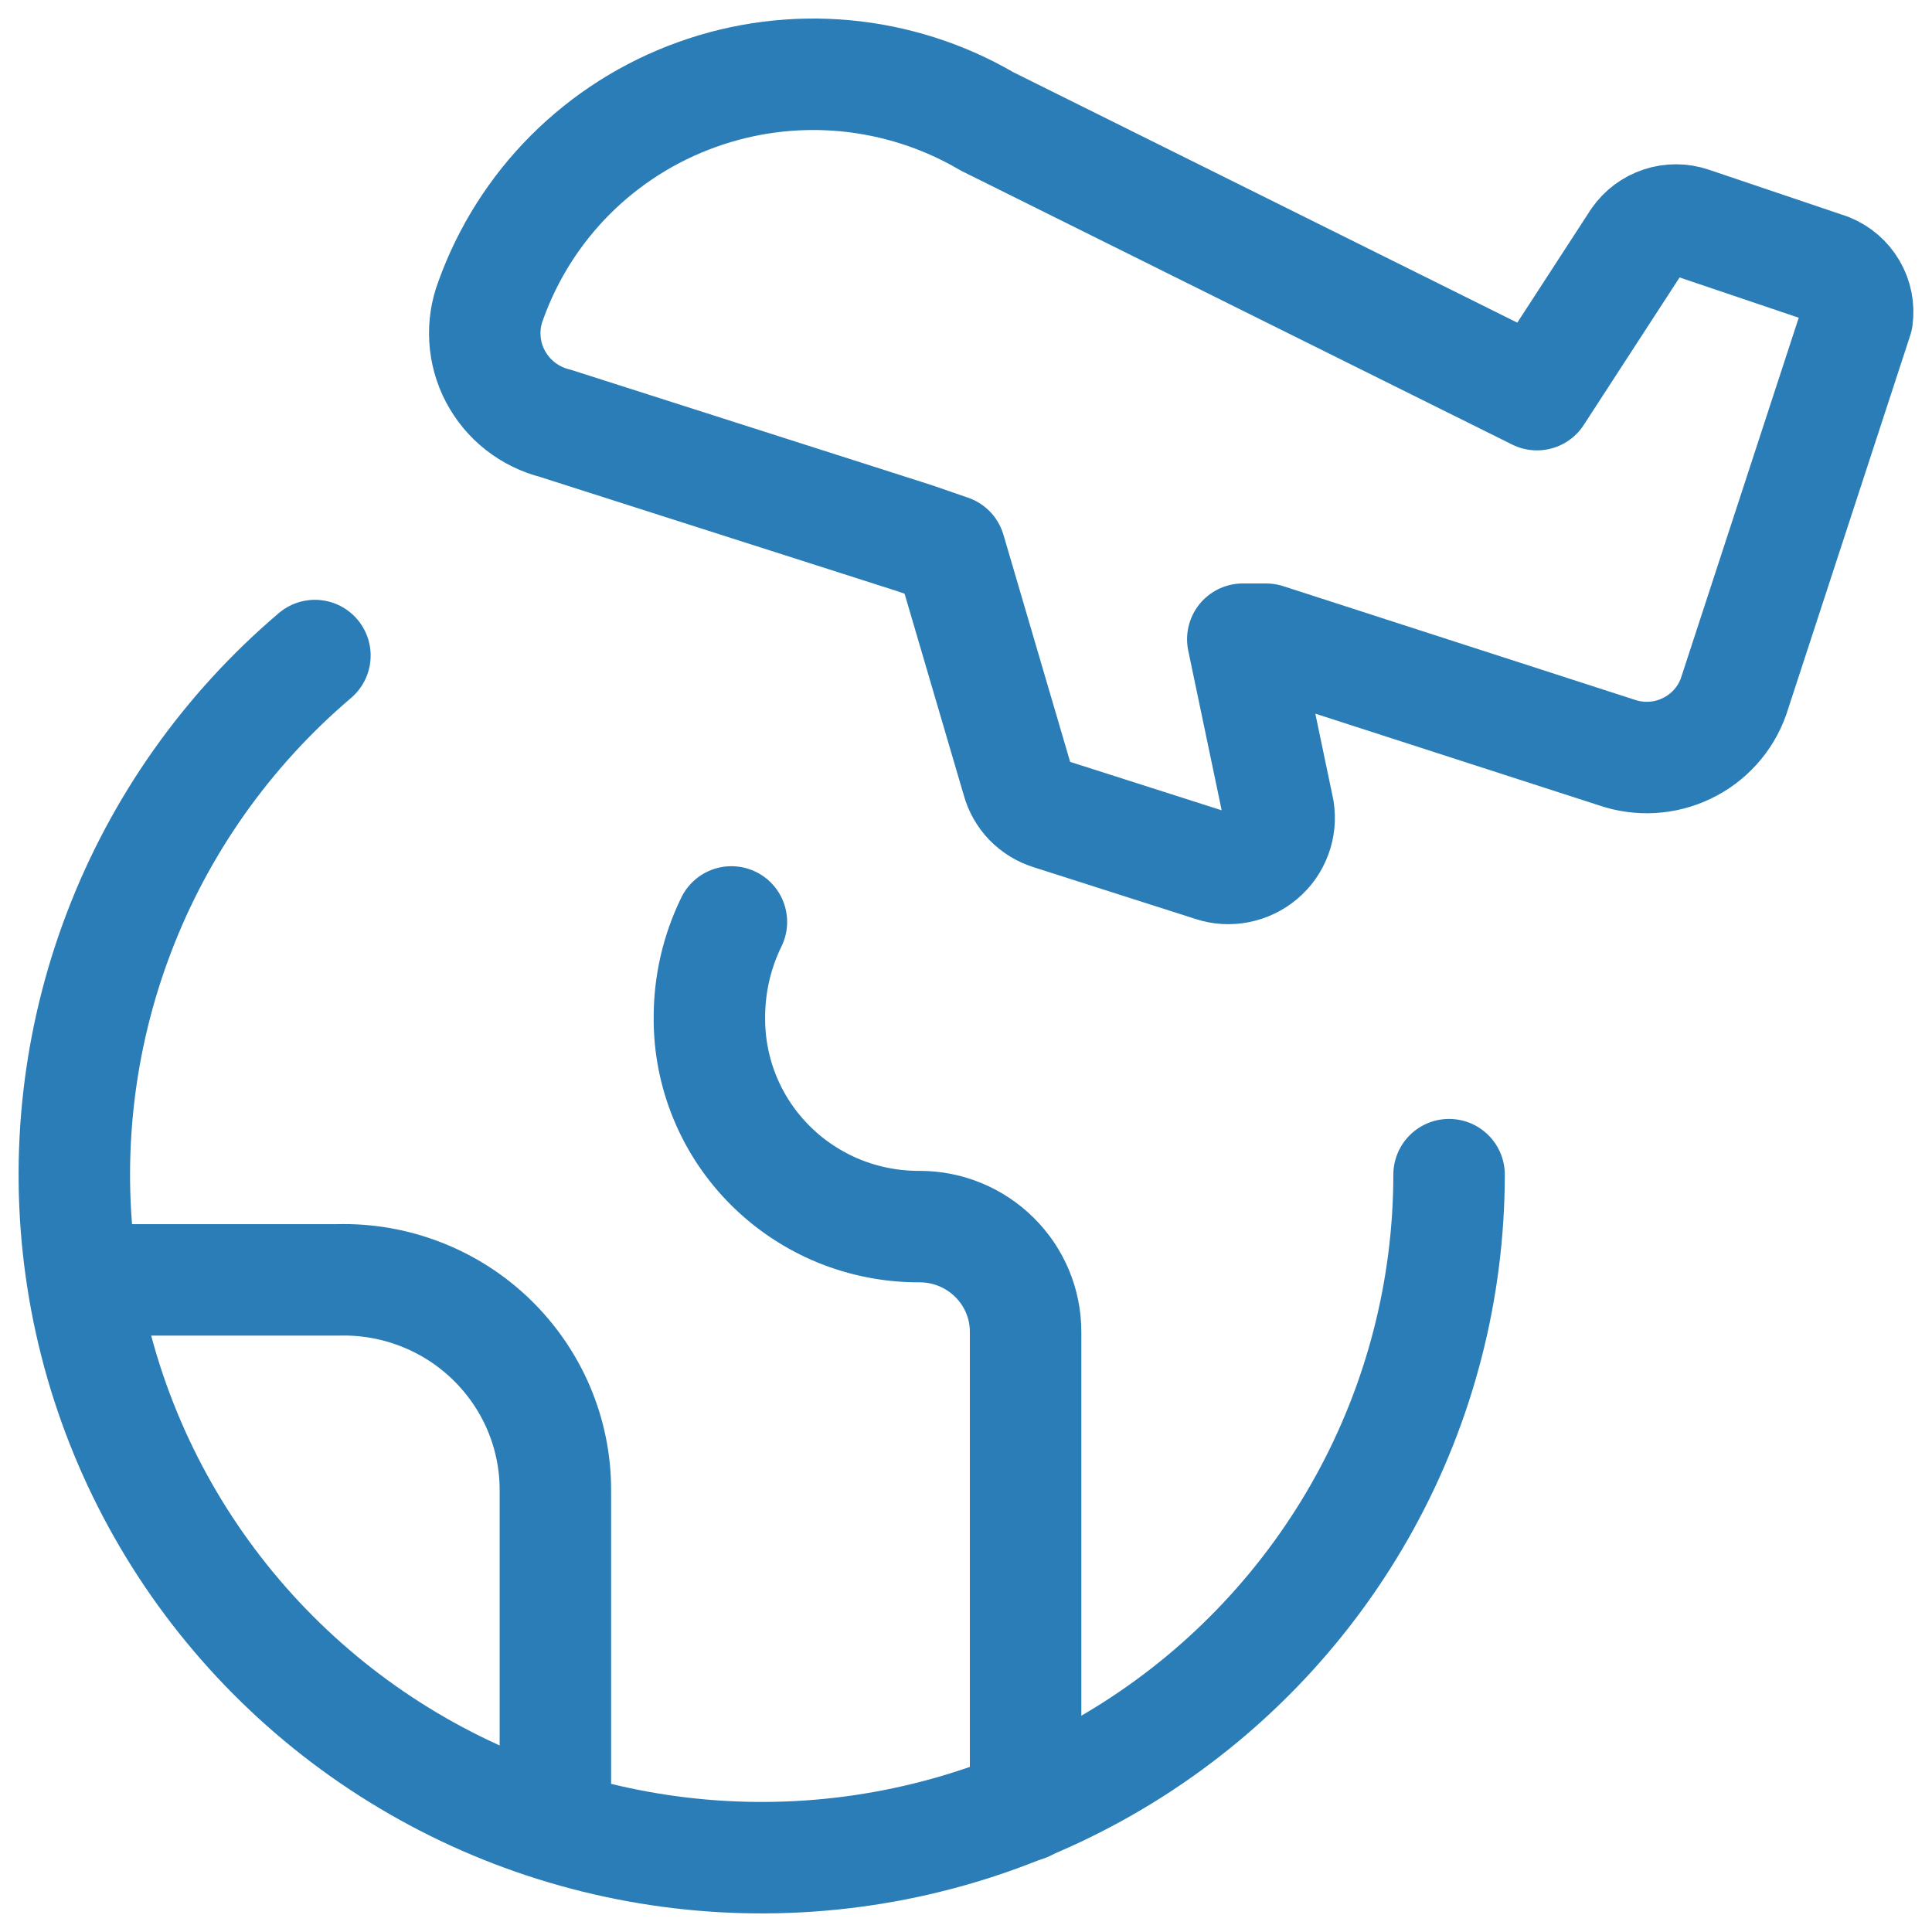 <svg width="26" height="26" viewBox="0 0 26 26" fill="none" xmlns="http://www.w3.org/2000/svg">
<path d="M19.501 15.808C19.5 17.35 19.11 18.867 18.365 20.22C17.62 21.573 16.545 22.718 15.239 23.549C13.932 24.38 12.436 24.872 10.888 24.978C9.34 25.084 7.79 24.802 6.38 24.157C4.971 23.512 3.748 22.525 2.823 21.287C1.898 20.049 1.301 18.599 1.088 17.072C0.875 15.545 1.051 13.989 1.602 12.547C2.152 11.105 3.058 9.825 4.238 8.822" stroke="#2A7DB7" stroke-width="1.5" stroke-linecap="round" stroke-linejoin="round"/>
<path d="M9.843 12.407C9.647 12.808 9.546 13.248 9.547 13.694C9.544 14.064 9.616 14.431 9.757 14.773C9.898 15.116 10.107 15.427 10.37 15.688C10.633 15.95 10.947 16.157 11.291 16.298C11.636 16.438 12.005 16.509 12.377 16.507C12.755 16.507 13.117 16.656 13.384 16.922C13.652 17.187 13.802 17.547 13.802 17.922V24.302M1.129 17.224H4.551C4.932 17.214 5.31 17.28 5.664 17.418C6.019 17.556 6.342 17.763 6.614 18.027C6.886 18.291 7.103 18.606 7.251 18.954C7.399 19.303 7.475 19.677 7.474 20.055V24.559M24.606 3.619L22.756 2.994C22.626 2.95 22.485 2.95 22.355 2.993C22.224 3.036 22.112 3.121 22.034 3.233L20.684 5.311L13.284 1.634C12.699 1.291 12.045 1.082 11.369 1.019C10.693 0.957 10.011 1.044 9.373 1.275C8.735 1.505 8.156 1.872 7.677 2.351C7.199 2.829 6.833 3.407 6.605 4.042C6.542 4.207 6.515 4.383 6.526 4.559C6.536 4.735 6.584 4.907 6.666 5.063C6.749 5.22 6.863 5.357 7.002 5.466C7.142 5.575 7.302 5.654 7.474 5.697L12.303 7.241L12.784 7.407L13.691 10.495C13.72 10.603 13.776 10.701 13.853 10.782C13.931 10.862 14.028 10.921 14.135 10.955L16.318 11.653C16.429 11.69 16.548 11.697 16.663 11.674C16.778 11.651 16.885 11.6 16.974 11.524C17.064 11.448 17.132 11.351 17.172 11.242C17.213 11.133 17.224 11.015 17.206 10.9L16.725 8.602H17.039L21.757 10.127C22.066 10.233 22.405 10.214 22.699 10.072C22.994 9.931 23.22 9.68 23.329 9.374L24.994 4.281C25.013 4.144 24.985 4.004 24.914 3.884C24.844 3.764 24.735 3.671 24.606 3.619Z" stroke="#2A7DB7" stroke-width="1.5" stroke-linecap="round" stroke-linejoin="round"/>
</svg>
